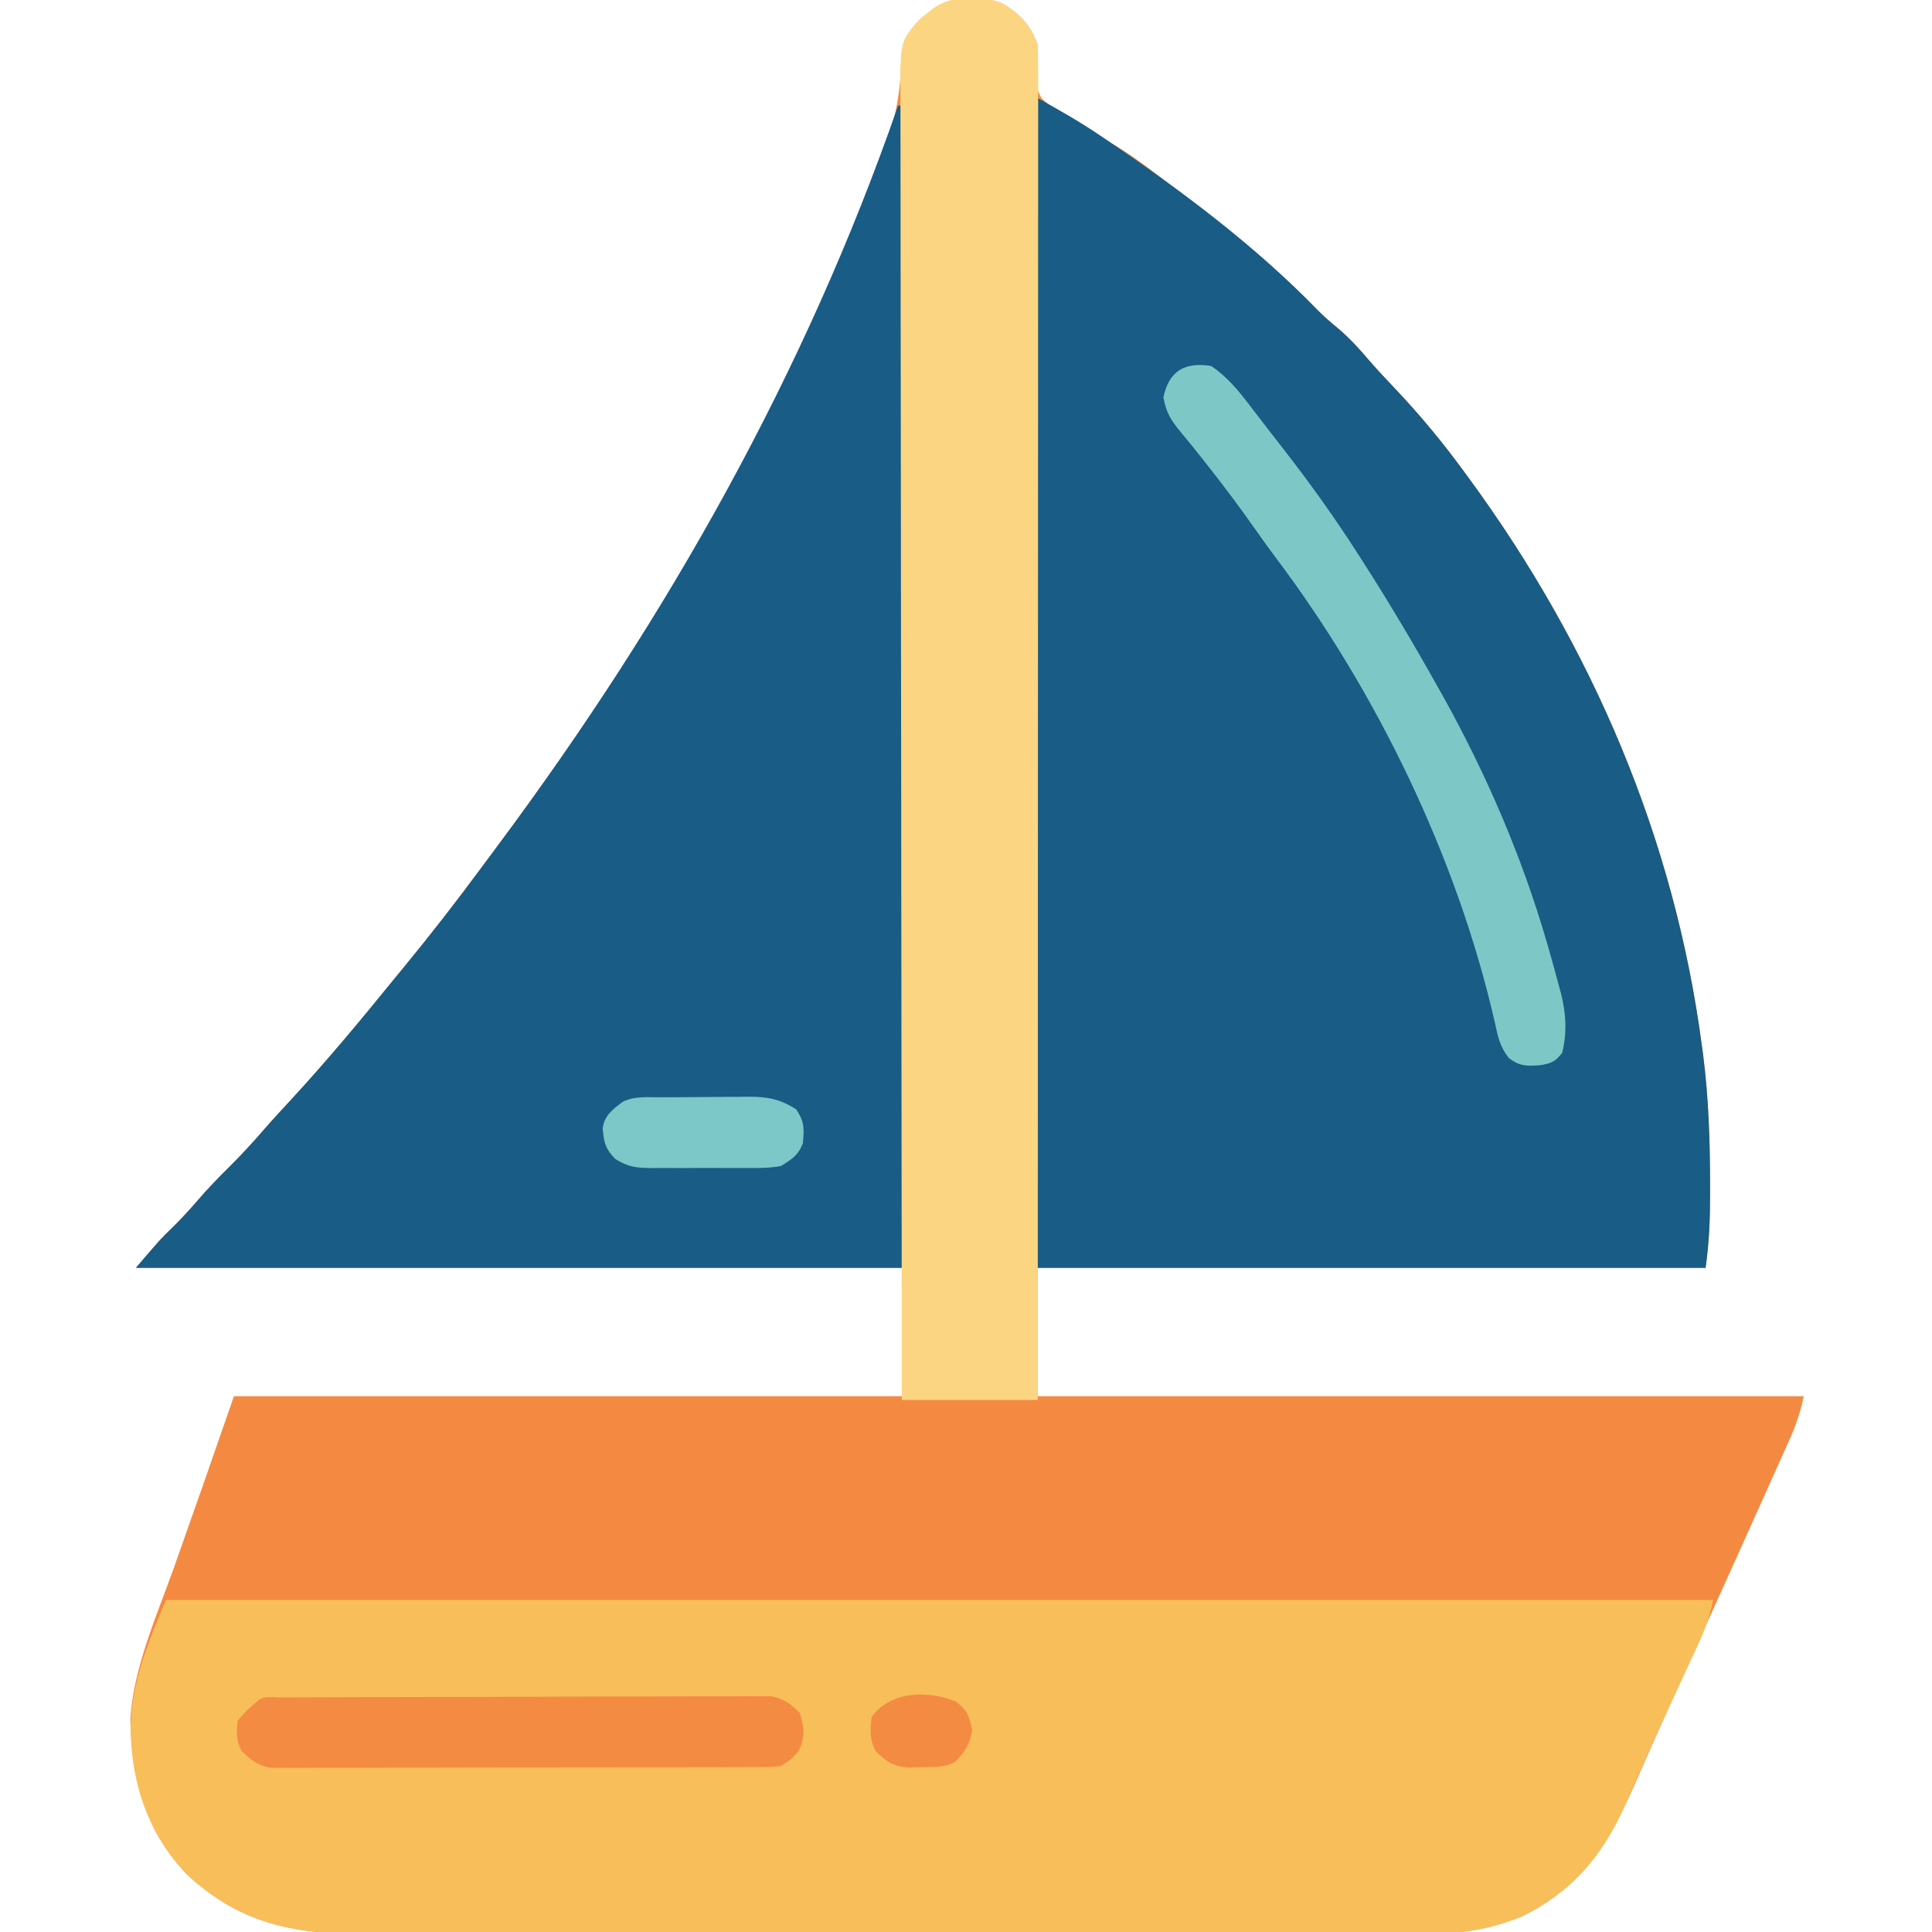 <?xml version="1.0" encoding="UTF-8"?>
<svg version="1.1" xmlns="http://www.w3.org/2000/svg" width="512" height="512">
<path d="M0 0 C4.837 2.614 8.063 6.09 9.793 11.281 C9.642 12.226 9.491 13.171 9.336 14.145 C8.911 18.272 8.794 21.609 10.793 25.281 C16.317 30.482 23.388 33.909 29.954 37.613 C33.952 39.962 37.626 42.637 41.293 45.469 C41.933 45.959 42.573 46.45 43.232 46.956 C44.485 47.922 45.734 48.892 46.98 49.865 C48.765 51.259 50.561 52.639 52.359 54.016 C63.456 62.562 74.358 71.509 84.102 81.59 C85.779 83.267 87.525 84.773 89.355 86.281 C92.459 88.892 95.038 91.743 97.656 94.832 C99.848 97.344 102.119 99.759 104.412 102.177 C111.051 109.201 117.105 116.465 122.793 124.281 C123.25 124.903 123.707 125.525 124.178 126.166 C156.716 170.603 178.526 221.472 185.793 276.281 C185.896 277.04 185.999 277.799 186.105 278.581 C187.622 290.259 187.976 301.895 187.98 313.656 C187.982 314.67 187.982 314.67 187.983 315.705 C187.982 322.396 187.743 328.632 186.793 335.281 C128.383 335.281 69.973 335.281 9.793 335.281 C9.793 346.501 9.793 357.721 9.793 369.281 C76.783 369.281 143.773 369.281 212.793 369.281 C211.922 373.638 210.67 377.178 208.863 381.168 C208.561 381.845 208.259 382.523 207.948 383.221 C206.943 385.472 205.931 387.721 204.918 389.969 C204.203 391.566 203.488 393.163 202.774 394.76 C196.452 408.879 190.075 422.974 183.681 437.061 C180.061 445.04 176.452 453.022 172.91 461.035 C172.319 462.37 171.727 463.705 171.135 465.039 C170.075 467.433 169.023 469.829 167.976 472.228 C161.166 487.606 153.45 499.885 137.793 507.281 C128.934 510.672 120.925 511.863 111.486 511.796 C110.211 511.803 108.937 511.81 107.623 511.817 C104.124 511.835 100.626 511.829 97.127 511.819 C93.338 511.812 89.549 511.828 85.76 511.841 C78.353 511.862 70.945 511.862 63.538 511.854 C57.513 511.848 51.488 511.849 45.463 511.855 C44.603 511.856 43.743 511.857 42.857 511.858 C41.11 511.86 39.363 511.862 37.616 511.864 C21.258 511.88 4.9 511.872 -11.458 511.855 C-26.398 511.84 -41.337 511.855 -56.277 511.884 C-71.647 511.913 -87.016 511.924 -102.386 511.914 C-104.127 511.913 -105.868 511.912 -107.609 511.911 C-108.466 511.911 -109.322 511.91 -110.205 511.91 C-116.216 511.908 -122.226 511.918 -128.237 511.932 C-135.573 511.95 -142.908 511.949 -150.243 511.927 C-153.98 511.916 -157.716 511.912 -161.453 511.931 C-182.842 512.03 -198.951 511.352 -215.414 496.258 C-226.786 484.56 -230.304 470.713 -230.668 454.93 C-229.848 441.115 -223.534 427.185 -218.957 414.281 C-218.32 412.473 -217.683 410.664 -217.047 408.855 C-215.102 403.33 -213.155 397.806 -211.207 392.281 C-208.567 384.691 -205.927 377.101 -203.207 369.281 C-144.797 369.281 -86.387 369.281 -26.207 369.281 C-26.207 358.061 -26.207 346.841 -26.207 335.281 C-93.197 335.281 -160.187 335.281 -229.207 335.281 C-222.543 327.507 -222.543 327.507 -219.77 324.844 C-217.335 322.452 -215.053 319.997 -212.832 317.406 C-210.241 314.397 -207.534 311.57 -204.707 308.781 C-201.354 305.468 -198.201 302.065 -195.133 298.488 C-192.813 295.83 -190.416 293.245 -188.02 290.656 C-178.687 280.534 -169.878 269.972 -161.207 259.281 C-160.2 258.055 -159.192 256.83 -158.184 255.605 C-151.148 247.038 -144.361 238.325 -137.777 229.406 C-136.135 227.184 -134.486 224.969 -132.836 222.754 C-91.239 166.78 -55.922 106.17 -31.645 40.656 C-31.215 39.531 -30.785 38.407 -30.342 37.248 C-27.784 30.181 -26.643 23.78 -26.38 16.264 C-26.098 11.394 -25.036 8.14 -21.523 4.57 C-15.195 -1.034 -8.383 -2.73 0 0 Z " fill="#F48A42" transform="translate(265.207,0.719)"/>
<path d="M0 0 C5.552 3.084 10.889 6.093 16.125 9.625 C16.76 10.052 17.396 10.479 18.051 10.918 C37.869 24.335 57.643 39.067 74.309 56.309 C75.986 57.986 77.732 59.492 79.562 61 C82.666 63.61 85.245 66.461 87.863 69.551 C90.055 72.063 92.326 74.478 94.619 76.896 C101.258 83.92 107.312 91.184 113 99 C113.457 99.622 113.914 100.244 114.385 100.884 C146.923 145.322 168.733 196.19 176 251 C176.154 252.138 176.154 252.138 176.312 253.3 C177.829 264.977 178.183 276.613 178.188 288.375 C178.189 289.389 178.189 289.389 178.191 290.423 C178.189 297.115 177.95 303.351 177 310 C118.59 310 60.18 310 0 310 C0 207.7 0 105.4 0 0 Z " fill="#195C85" transform="translate(275,26)"/>
<path d="M0 0 C135.3 0 270.6 0 410 0 C409.084 4.578 407.67 8.268 405.719 12.441 C405.389 13.158 405.06 13.874 404.72 14.612 C403.652 16.931 402.576 19.247 401.5 21.562 C400.397 23.949 399.295 26.336 398.194 28.723 C397.467 30.297 396.741 31.871 396.013 33.444 C394.02 37.761 392.059 42.088 390.148 46.441 C389.753 47.34 389.358 48.238 388.951 49.164 C388.266 50.731 387.587 52.3 386.916 53.873 C382.42 64.109 376.021 73.566 366.5 79.625 C365.964 79.994 365.428 80.362 364.875 80.742 C355.072 87.07 344.125 88.595 332.693 88.515 C331.418 88.522 330.144 88.529 328.831 88.536 C325.331 88.554 321.833 88.548 318.334 88.538 C314.545 88.531 310.756 88.547 306.967 88.56 C299.56 88.581 292.152 88.581 284.745 88.573 C278.72 88.567 272.695 88.568 266.67 88.574 C265.81 88.575 264.95 88.576 264.064 88.577 C262.317 88.579 260.57 88.581 258.823 88.583 C242.465 88.599 226.107 88.59 209.749 88.574 C194.809 88.559 179.87 88.573 164.93 88.602 C149.56 88.632 134.191 88.643 118.821 88.633 C117.08 88.632 115.339 88.631 113.598 88.63 C112.313 88.629 112.313 88.629 111.002 88.629 C104.991 88.627 98.981 88.636 92.97 88.651 C85.634 88.668 78.299 88.668 70.964 88.646 C67.227 88.634 63.491 88.631 59.754 88.65 C38.365 88.749 22.256 88.07 5.793 72.977 C-4.868 62.01 -9.384 48.306 -9.374 33.294 C-9.047 21.296 -4.597 11.032 0 0 Z " fill="#F8BE59" transform="translate(44,424)"/>
<path d="M0 0 C0.33 0 0.66 0 1 0 C1 101.64 1 203.28 1 308 C-65.99 308 -132.98 308 -202 308 C-195.336 300.225 -195.336 300.225 -192.562 297.562 C-190.128 295.171 -187.846 292.715 -185.625 290.125 C-183.034 287.115 -180.327 284.289 -177.5 281.5 C-174.147 278.186 -170.994 274.783 -167.926 271.207 C-165.606 268.548 -163.209 265.964 -160.812 263.375 C-151.479 253.253 -142.671 242.691 -134 232 C-132.993 230.774 -131.985 229.549 -130.977 228.324 C-123.941 219.757 -117.154 211.043 -110.57 202.125 C-108.928 199.903 -107.279 197.688 -105.629 195.473 C-61.071 135.514 -24.509 70.674 0 0 Z " fill="#195C85" transform="translate(238,28)"/>
<path d="M0 0 C4.837 2.614 8.063 6.09 9.793 11.281 C9.885 13.271 9.917 15.265 9.916 17.257 C9.918 18.514 9.92 19.77 9.922 21.065 C9.919 22.467 9.916 23.869 9.913 25.271 C9.914 26.754 9.915 28.238 9.916 29.721 C9.918 33.808 9.914 37.894 9.909 41.98 C9.905 46.383 9.906 50.786 9.907 55.189 C9.907 62.821 9.904 70.452 9.899 78.084 C9.891 89.118 9.888 100.152 9.887 111.186 C9.885 129.087 9.878 146.988 9.868 164.889 C9.859 182.281 9.852 199.673 9.848 217.065 C9.848 218.136 9.847 219.208 9.847 220.312 C9.846 225.687 9.845 231.063 9.843 236.438 C9.833 281.053 9.815 325.667 9.793 370.281 C-2.087 370.281 -13.967 370.281 -26.207 370.281 C-26.275 324.921 -26.329 279.56 -26.36 234.2 C-26.364 228.846 -26.368 223.492 -26.372 218.139 C-26.373 217.073 -26.373 216.007 -26.374 214.909 C-26.387 197.645 -26.411 180.381 -26.438 163.117 C-26.467 145.406 -26.483 127.695 -26.489 109.985 C-26.493 99.054 -26.506 88.123 -26.531 77.192 C-26.547 69.699 -26.551 62.206 -26.548 54.713 C-26.546 50.388 -26.549 46.064 -26.565 41.739 C-26.579 37.779 -26.58 33.819 -26.57 29.86 C-26.568 28.428 -26.572 26.995 -26.582 25.563 C-26.677 10.161 -26.677 10.161 -21.453 4.32 C-20.856 3.854 -20.259 3.387 -19.645 2.906 C-19.045 2.424 -18.446 1.942 -17.828 1.445 C-12.94 -2.065 -5.592 -1.821 0 0 Z " fill="#FCD582" transform="translate(265.207,0.719)"/>
<path d="M0 0 C4.094 2.805 7.023 6.273 10 10.188 C10.702 11.097 10.702 11.097 11.418 12.026 C12.424 13.332 13.428 14.641 14.429 15.951 C16.026 18.034 17.638 20.104 19.254 22.172 C26.267 31.187 32.848 40.377 39 50 C39.403 50.627 39.806 51.254 40.221 51.9 C47.158 62.731 53.712 73.781 60 85 C60.45 85.8 60.9 86.599 61.363 87.423 C72.851 108.036 82.453 130.308 89 153 C89.244 153.839 89.487 154.678 89.738 155.543 C90.497 158.21 91.224 160.883 91.938 163.562 C92.274 164.777 92.274 164.777 92.617 166.016 C94.004 171.497 94.339 176.455 93 182 C91.187 184.394 90.018 184.837 87.098 185.305 C83.559 185.529 81.794 185.593 78.863 183.402 C76.502 180.358 75.983 177.893 75.188 174.125 C65.221 130.408 43.924 86.369 16.945 50.586 C15.061 48.081 13.25 45.538 11.447 42.975 C7.524 37.407 3.474 31.969 -0.75 26.625 C-1.443 25.744 -1.443 25.744 -2.151 24.844 C-4.08 22.398 -6.022 19.974 -8.027 17.59 C-10.683 14.347 -11.904 12.513 -12.688 8.312 C-11.216 1.22 -6.951 -1.117 0 0 Z " fill="#7DC8C7" transform="translate(321,97)"/>
<path d="M0 0 C1.155 -0.007 2.311 -0.014 3.501 -0.022 C4.78 -0.024 6.059 -0.027 7.377 -0.03 C8.728 -0.036 10.08 -0.043 11.431 -0.05 C15.113 -0.067 18.795 -0.078 22.477 -0.086 C24.777 -0.091 27.076 -0.097 29.376 -0.103 C36.567 -0.123 43.759 -0.137 50.95 -0.145 C59.257 -0.155 67.563 -0.181 75.87 -0.222 C82.286 -0.252 88.702 -0.267 95.118 -0.27 C98.952 -0.272 102.785 -0.281 106.619 -0.306 C110.228 -0.33 113.835 -0.334 117.444 -0.324 C119.398 -0.323 121.352 -0.342 123.306 -0.362 C124.472 -0.355 125.639 -0.348 126.841 -0.341 C127.853 -0.343 128.864 -0.345 129.907 -0.348 C133.463 0.288 135.132 1.62 137.674 4.147 C138.823 8.096 139.106 10.177 137.424 13.96 C135.674 16.147 135.674 16.147 132.674 18.147 C130.164 18.404 130.164 18.404 127.108 18.415 C125.371 18.427 125.371 18.427 123.599 18.44 C122.327 18.44 121.055 18.439 119.745 18.438 C118.393 18.444 117.041 18.45 115.689 18.458 C112.016 18.476 108.342 18.48 104.669 18.482 C101.602 18.484 98.535 18.491 95.469 18.498 C88.234 18.514 80.998 18.519 73.763 18.518 C66.299 18.517 58.836 18.538 51.373 18.569 C44.965 18.595 38.557 18.606 32.149 18.605 C28.322 18.604 24.495 18.61 20.668 18.631 C17.068 18.651 13.469 18.651 9.868 18.636 C7.919 18.633 5.97 18.65 4.021 18.667 C2.275 18.654 2.275 18.654 0.494 18.642 C-1.019 18.643 -1.019 18.643 -2.564 18.645 C-6.08 18.011 -7.765 16.586 -10.326 14.147 C-11.77 11.259 -11.703 9.351 -11.326 6.147 C-8.888 3.335 -8.888 3.335 -6.326 1.147 C-4.608 -0.57 -2.345 0.01 0 0 Z " fill="#F48B42" transform="translate(74.326,449.853)"/>
<path d="M0 0 C0.826 -0.006 1.653 -0.011 2.504 -0.017 C4.256 -0.027 6.008 -0.033 7.76 -0.037 C10.429 -0.047 13.097 -0.078 15.766 -0.109 C17.469 -0.116 19.172 -0.121 20.875 -0.125 C21.669 -0.137 22.463 -0.15 23.281 -0.162 C28.148 -0.143 31.501 0.481 35.703 3.203 C37.96 6.588 37.793 8.214 37.48 12.168 C36.262 15.358 34.587 16.39 31.703 18.203 C28.607 18.786 25.565 18.764 22.422 18.734 C21.531 18.738 20.64 18.742 19.722 18.746 C17.842 18.749 15.963 18.741 14.083 18.725 C11.212 18.703 8.344 18.724 5.473 18.75 C3.643 18.747 1.814 18.742 -0.016 18.734 C-0.871 18.742 -1.726 18.751 -2.608 18.759 C-6.696 18.695 -8.787 18.525 -12.322 16.293 C-14.923 13.54 -15.307 11.845 -15.574 8.172 C-15.09 4.735 -12.933 3.227 -10.297 1.203 C-7.072 -0.409 -3.544 0.019 0 0 Z " fill="#7CC7C7" transform="translate(175.297,290.797)"/>
<path d="M0 0 C3.011 2.169 3.74 4.016 4.383 7.613 C3.673 11.586 2.585 13.286 -0.242 16.113 C-3.165 17.575 -5.801 17.361 -9.055 17.426 C-10.89 17.482 -10.89 17.482 -12.762 17.539 C-16.816 17.043 -18.383 15.962 -21.242 13.113 C-22.832 9.934 -22.658 7.618 -22.242 4.113 C-17.276 -2.752 -7.569 -2.993 0 0 Z " fill="#F48B42" transform="translate(253.242,450.887)"/>
</svg>
